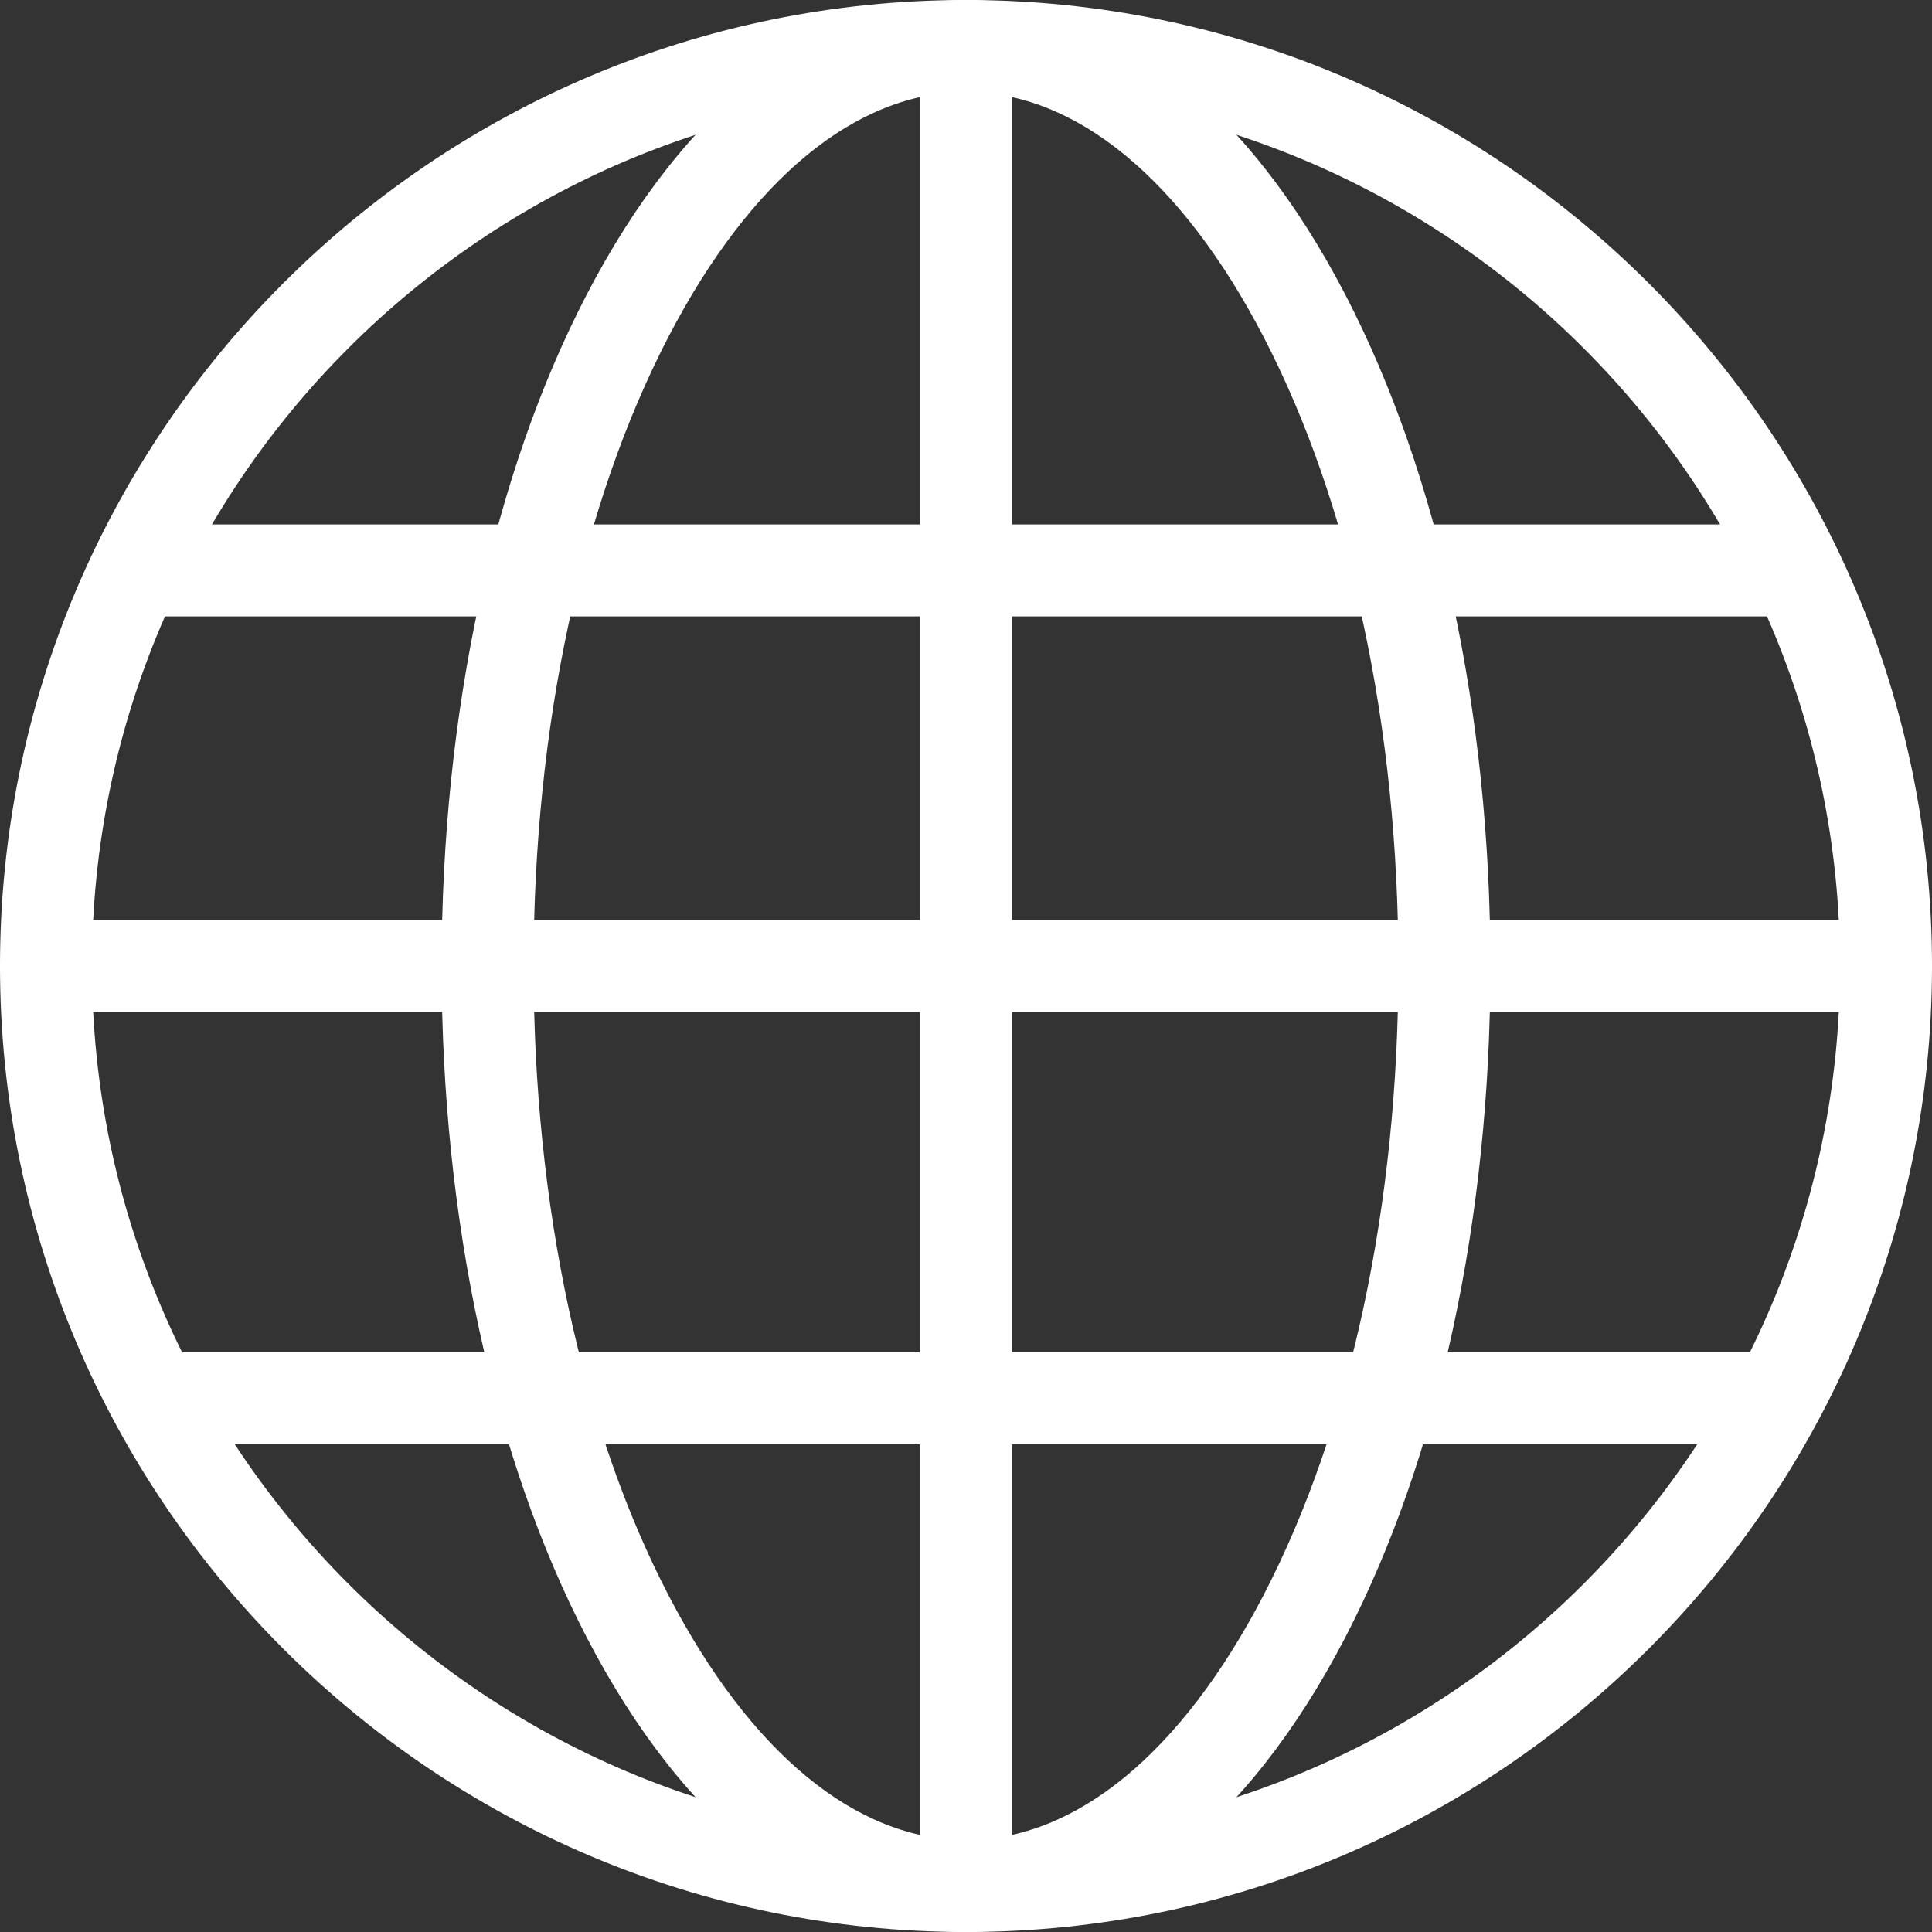 <?xml version="1.0" encoding="UTF-8"?>
<svg width="28px" height="28px" viewBox="0 0 28 28" version="1.1" xmlns="http://www.w3.org/2000/svg" xmlns:xlink="http://www.w3.org/1999/xlink">
    <rect x="0" y="0" width="28" height="28" fill="#333333" stroke="none"/>
    <title>world</title>
    <g id="Page-1" stroke="none" stroke-width="1" fill="none" fill-rule="evenodd">
        <g id="intro-copy" transform="translate(-138, -115)" fill="#FFFFFF" fill-rule="nonzero">
            <g id="Group" transform="translate(138, 115)">
                <path d="M14,28 C6.28,28 0,21.72 0,14 C0,6.28 6.28,0 14,0 C21.72,0 28,6.28 28,14 C28,21.72 21.72,28 14,28 Z M14,1.333 C7.016,1.333 1.333,7.016 1.333,14 C1.333,20.984 7.016,26.667 14,26.667 C20.984,26.667 26.667,20.984 26.667,14 C26.667,7.016 20.984,1.333 14,1.333 Z" id="Shape"></path>
                <path d="M14,28 C11.887,28 9.936,26.486 8.506,23.736 C7.148,21.124 6.4,17.667 6.4,14 C6.4,10.333 7.148,6.876 8.506,4.264 C9.936,1.514 11.887,0 14,0 C16.113,0 18.064,1.514 19.494,4.264 C20.852,6.876 21.6,10.333 21.6,14 C21.6,17.667 20.852,21.124 19.494,23.736 C18.064,26.486 16.113,28 14,28 Z M14,1.333 C12.409,1.333 10.878,2.593 9.689,4.879 C8.428,7.305 7.733,10.544 7.733,14 C7.733,17.456 8.428,20.695 9.689,23.121 C10.878,25.407 12.409,26.667 14,26.667 C15.591,26.667 17.122,25.407 18.311,23.121 C19.572,20.695 20.267,17.456 20.267,14 C20.267,10.544 19.572,7.305 18.311,4.879 C17.122,2.593 15.591,1.333 14,1.333 Z" id="Shape"></path>
                <path d="M14,28 C13.632,28 13.333,27.701 13.333,27.333 L13.333,0.667 C13.333,0.298 13.632,0 14,0 C14.368,0 14.667,0.298 14.667,0.667 L14.667,27.333 C14.667,27.701 14.368,28 14,28 Z" id="Path"></path>
                <path d="M27.333,14.667 L0.667,14.667 C0.298,14.667 0,14.368 0,14 C0,13.632 0.298,13.333 0.667,13.333 L27.333,13.333 C27.701,13.333 28,13.632 28,14 C28,14.368 27.701,14.667 27.333,14.667 Z" id="Path"></path>
                <path d="M25.6,8.933 L2.4,8.933 C2.032,8.933 1.733,8.635 1.733,8.267 C1.733,7.898 2.032,7.6 2.4,7.6 L25.6,7.6 C25.968,7.6 26.267,7.898 26.267,8.267 C26.267,8.635 25.968,8.933 25.6,8.933 Z" id="Path"></path>
                <path d="M25.6,20.933 L2.4,20.933 C2.032,20.933 1.733,20.635 1.733,20.267 C1.733,19.899 2.032,19.6 2.4,19.6 L25.6,19.6 C25.968,19.6 26.267,19.899 26.267,20.267 C26.267,20.635 25.968,20.933 25.6,20.933 Z" id="Path"></path>
            </g>
        </g>
    </g>
</svg>